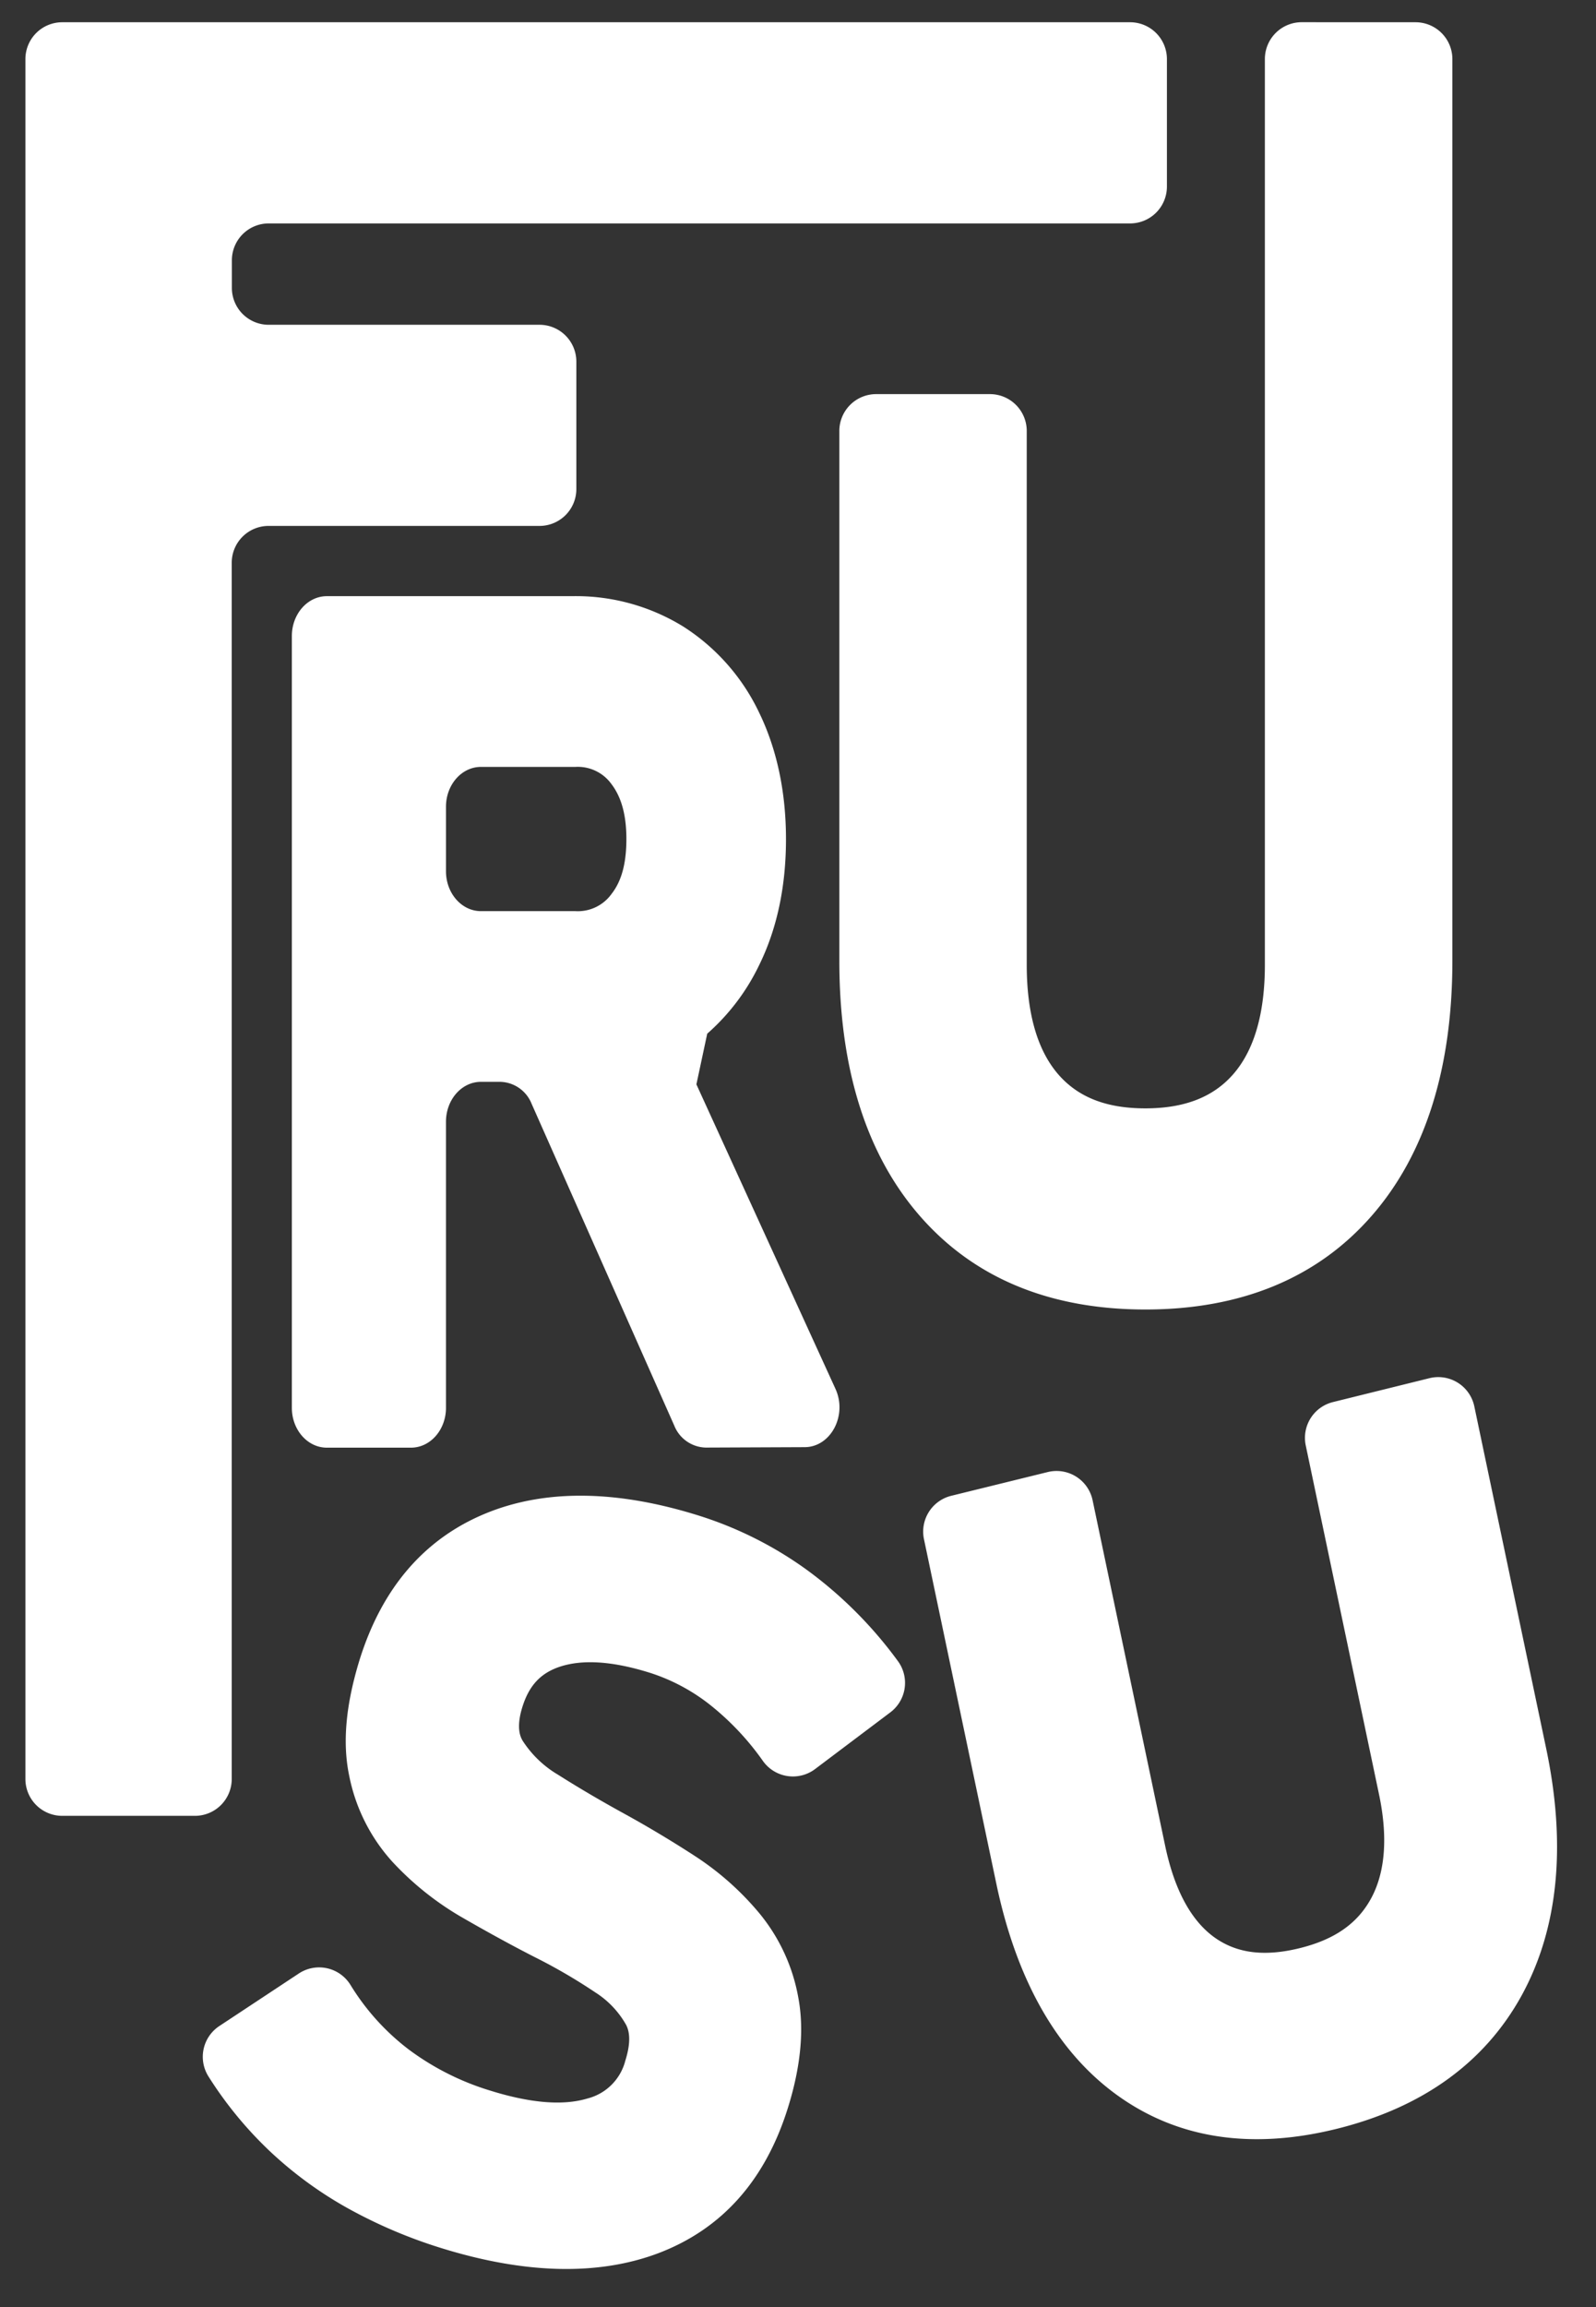 <svg id="Capa_1" data-name="Capa 1" xmlns="http://www.w3.org/2000/svg" viewBox="0 0 346.7 500.79"><rect x="0" y="0" width="346.7" height="500.79" fill="#333333" stroke="none"/><defs><style>.cls-1{fill:#fff;}</style></defs><path class="cls-1" d="M253.49,40.42V12.83a8,8,0,0,0-8-8H13.52a8,8,0,0,0-8,8V386.16a8,8,0,0,0,8,8H42.34a8,8,0,0,0,8-8v-264a8,8,0,0,1,8-8H117.2a8,8,0,0,0,8-8V78.5a8,8,0,0,0-8-8H58.37a8,8,0,0,1-8-8v-6a8,8,0,0,1,8-8h187.1A8,8,0,0,0,253.49,40.42Z"/><path class="cls-1" d="M151.28,235.38l2.35-11a46.7,46.7,0,0,0,11.26-14.84c3.89-7.88,5.85-17.09,5.85-27.38s-2-19.57-5.8-27.41A45.1,45.1,0,0,0,148.42,136a44.45,44.45,0,0,0-24.14-6.59H71c-4.19,0-7.6,3.87-7.6,8.66V305.59c0,4.78,3.41,8.65,7.6,8.65H89.28c4.2,0,7.6-3.87,7.6-8.65v-62.1c0-4.78,3.4-8.66,7.6-8.66h4.22a7.55,7.55,0,0,1,6.78,4.76l31,69.88a7.56,7.56,0,0,0,6.82,4.75l21.48-.09c5.69,0,9.34-6.9,6.71-12.65Zm-15.21-53.26c0,5.18-1,9.09-3.23,11.93a9,9,0,0,1-7.82,3.73H104.48c-4.2,0-7.6-3.88-7.6-8.66v-14c0-4.78,3.4-8.65,7.6-8.65H125a9,9,0,0,1,7.82,3.72C135,173.05,136.07,176.94,136.07,182.12Z"/><path class="cls-1" d="M282.77,4.82a8,8,0,0,0-8,8V209.42c0,10.42-2.26,18.36-6.74,23.6-4.36,5.09-10.65,7.57-19.23,7.57s-14.73-2.47-19.05-7.54c-4.45-5.25-6.71-13.2-6.71-23.63V93.55a8,8,0,0,0-8-8H190.33a8,8,0,0,0-8,8v115c0,23.45,5.88,42.09,17.49,55.39,11.75,13.48,28.22,20.31,49,20.31s37.34-6.83,49.11-20.29c11.65-13.3,17.57-32,17.57-55.41V12.83a8,8,0,0,0-8-8Z"/><path class="cls-1" d="M165,415.36A62.45,62.45,0,0,0,151,402.91c-4.94-3.21-10-6.24-15-9q-8-4.38-14.72-8.64a23.16,23.16,0,0,1-7.73-7.39c-.38-.65-1.55-2.61-.08-7.33s4-7.38,8.14-8.76c5-1.65,11.53-1.2,19.58,1.32A41.47,41.47,0,0,1,154,369.87a58.67,58.67,0,0,1,11.76,12.42h0a8,8,0,0,0,11.32,1.7l16.35-12.31A8,8,0,0,0,195,360.5h0a90.92,90.92,0,0,0-19.59-19.63A81.86,81.86,0,0,0,151.84,329c-17.81-5.59-33.35-5.77-46.17-.55-13.36,5.44-22.62,16.1-27.54,31.79-3,9.73-3.79,18-2.27,25.23a39,39,0,0,0,9.38,18.66,64.86,64.86,0,0,0,15.09,12.05c5.2,3,10.39,5.86,15.62,8.54a119.72,119.72,0,0,1,13.36,7.76,19.93,19.93,0,0,1,6.7,7.05c.94,1.8.9,4.38-.17,7.77a11.39,11.39,0,0,1-8.25,8.22c-5.29,1.59-12.39,1-21.1-1.72a57.59,57.59,0,0,1-17.71-8.93,51.12,51.12,0,0,1-12.64-14h0a8,8,0,0,0-11.24-2.48L47.67,439.77a8,8,0,0,0-2.36,11h0a84.12,84.12,0,0,0,13.11,16,85,85,0,0,0,16.88,12.43,107,107,0,0,0,20.48,8.76C114.06,493.65,130,494,143,489.1c13.76-5.22,23.2-15.74,28.13-31.47,2.83-9,3.59-17.08,2.29-24A39.73,39.73,0,0,0,165,415.36Z"/><path class="cls-1" d="M289.58,304.34a8,8,0,0,0-5.93,9.43l15.87,75.51c2,9.34,1.42,17-1.6,22.66s-8.13,9.15-15.83,11-13.67,1-18.5-2.56c-5-3.72-8.51-10.35-10.48-19.71l-15.76-75a8,8,0,0,0-9.77-6.13l-20.94,5.15a8,8,0,0,0-5.92,9.44l15.71,74.74c4.42,21.05,13.22,36.47,26.14,45.84,13.08,9.49,29.14,12,47.76,7.4s32.21-14.37,40.24-29c7.94-14.51,9.73-32.55,5.3-53.6l-15.6-74.21a8,8,0,0,0-9.76-6.14Z"/></svg>
